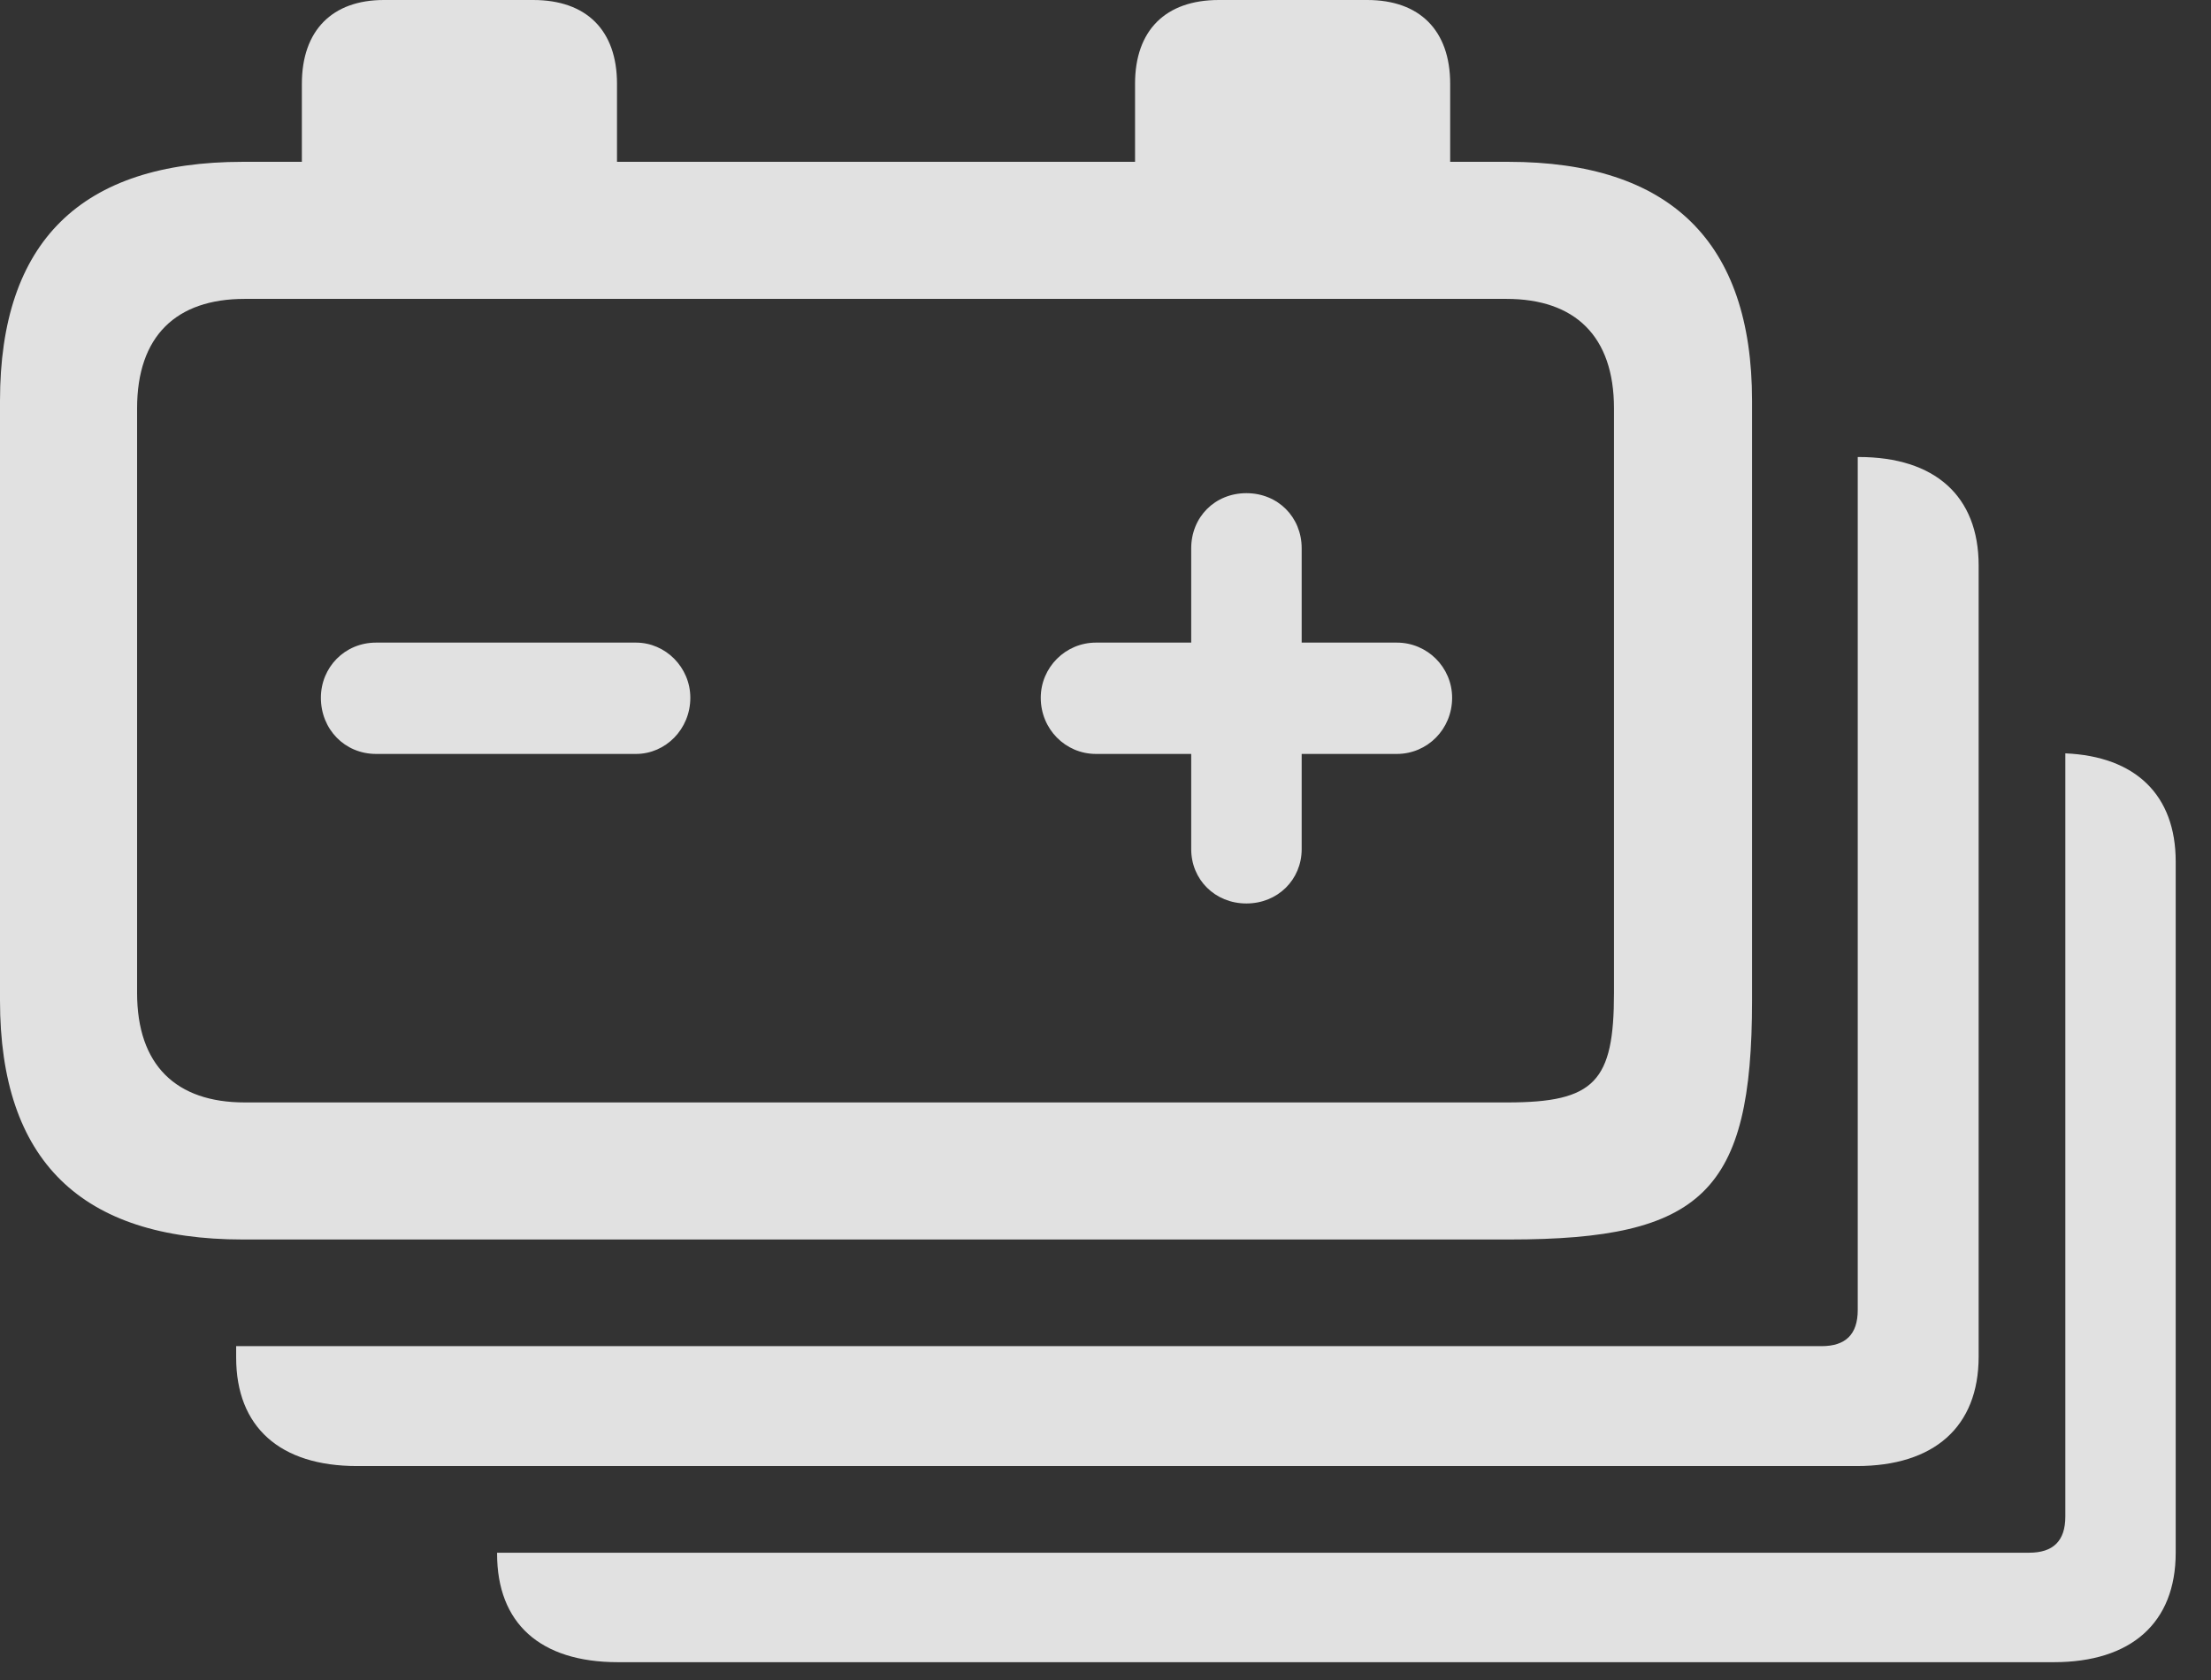 <?xml version="1.0" encoding="UTF-8"?>
<!--Generator: Apple Native CoreSVG 341-->
<!DOCTYPE svg
PUBLIC "-//W3C//DTD SVG 1.1//EN"
       "http://www.w3.org/Graphics/SVG/1.1/DTD/svg11.dtd">
<svg version="1.1" xmlns="http://www.w3.org/2000/svg" xmlns:xlink="http://www.w3.org/1999/xlink" viewBox="0 0 22.676 17.236">
 <rect x="0" y="0" width="22.676" height="17.236" fill="#333333" stroke="none"/>
 <g>
  <rect height="17.236" opacity="0" width="22.676" x="0" y="0"/>
  <path d="M22.314 8.838L22.314 15.928C22.314 16.65 21.855 17.051 21.064 17.051L6.338 17.051C5.537 17.051 5.098 16.65 5.098 15.938L5.098 15.928L20.811 15.928C21.055 15.928 21.182 15.81 21.182 15.557L21.182 7.728C21.903 7.759 22.314 8.156 22.314 8.838Z" fill="white" fill-opacity="0.85"/>
  <path d="M20.293 5.801L20.293 13.916C20.293 14.639 19.834 15.039 19.043 15.039L3.662 15.039C2.871 15.039 2.422 14.639 2.422 13.926L2.422 13.809L18.682 13.809C18.926 13.809 19.053 13.691 19.053 13.438L19.053 4.688L19.062 4.688C19.844 4.688 20.293 5.088 20.293 5.801Z" fill="white" fill-opacity="0.85"/>
  <path d="M2.49 12.715L15.479 12.715C17.461 12.715 17.969 12.227 17.969 10.264L17.969 4.111C17.969 2.48 17.129 1.66 15.469 1.66L14.873 1.66L14.873 0.859C14.873 0.312 14.56 0 14.023 0L12.5 0C11.953 0 11.641 0.312 11.641 0.859L11.641 1.66L6.328 1.66L6.328 0.859C6.328 0.312 6.016 0 5.469 0L3.936 0C3.408 0 3.096 0.312 3.096 0.859L3.096 1.66L2.49 1.66C0.83 1.66 0 2.48 0 4.111L0 10.264C0 11.904 0.83 12.715 2.49 12.715ZM2.51 11.309C1.807 11.309 1.406 10.928 1.406 10.185L1.406 4.189C1.406 3.447 1.807 3.066 2.51 3.066L15.449 3.066C16.152 3.066 16.553 3.447 16.553 4.189L16.553 10.185C16.553 11.094 16.357 11.309 15.459 11.309Z" fill="white" fill-opacity="0.85"/>
  <path d="M3.857 7.734L6.523 7.734C6.826 7.734 7.08 7.48 7.08 7.158C7.08 6.846 6.826 6.592 6.523 6.592L3.857 6.592C3.535 6.592 3.291 6.846 3.291 7.158C3.291 7.48 3.535 7.734 3.857 7.734ZM12.783 9.268C13.105 9.268 13.35 9.023 13.35 8.711L13.35 7.734L14.326 7.734C14.639 7.734 14.893 7.48 14.893 7.158C14.893 6.846 14.639 6.592 14.326 6.592L13.35 6.592L13.35 5.625C13.35 5.303 13.105 5.059 12.783 5.059C12.461 5.059 12.217 5.303 12.217 5.625L12.217 6.592L11.24 6.592C10.928 6.592 10.674 6.846 10.674 7.158C10.674 7.48 10.928 7.734 11.24 7.734L12.217 7.734L12.217 8.711C12.217 9.023 12.461 9.268 12.783 9.268Z" fill="white" fill-opacity="0.85"/>
 </g>
</svg>
